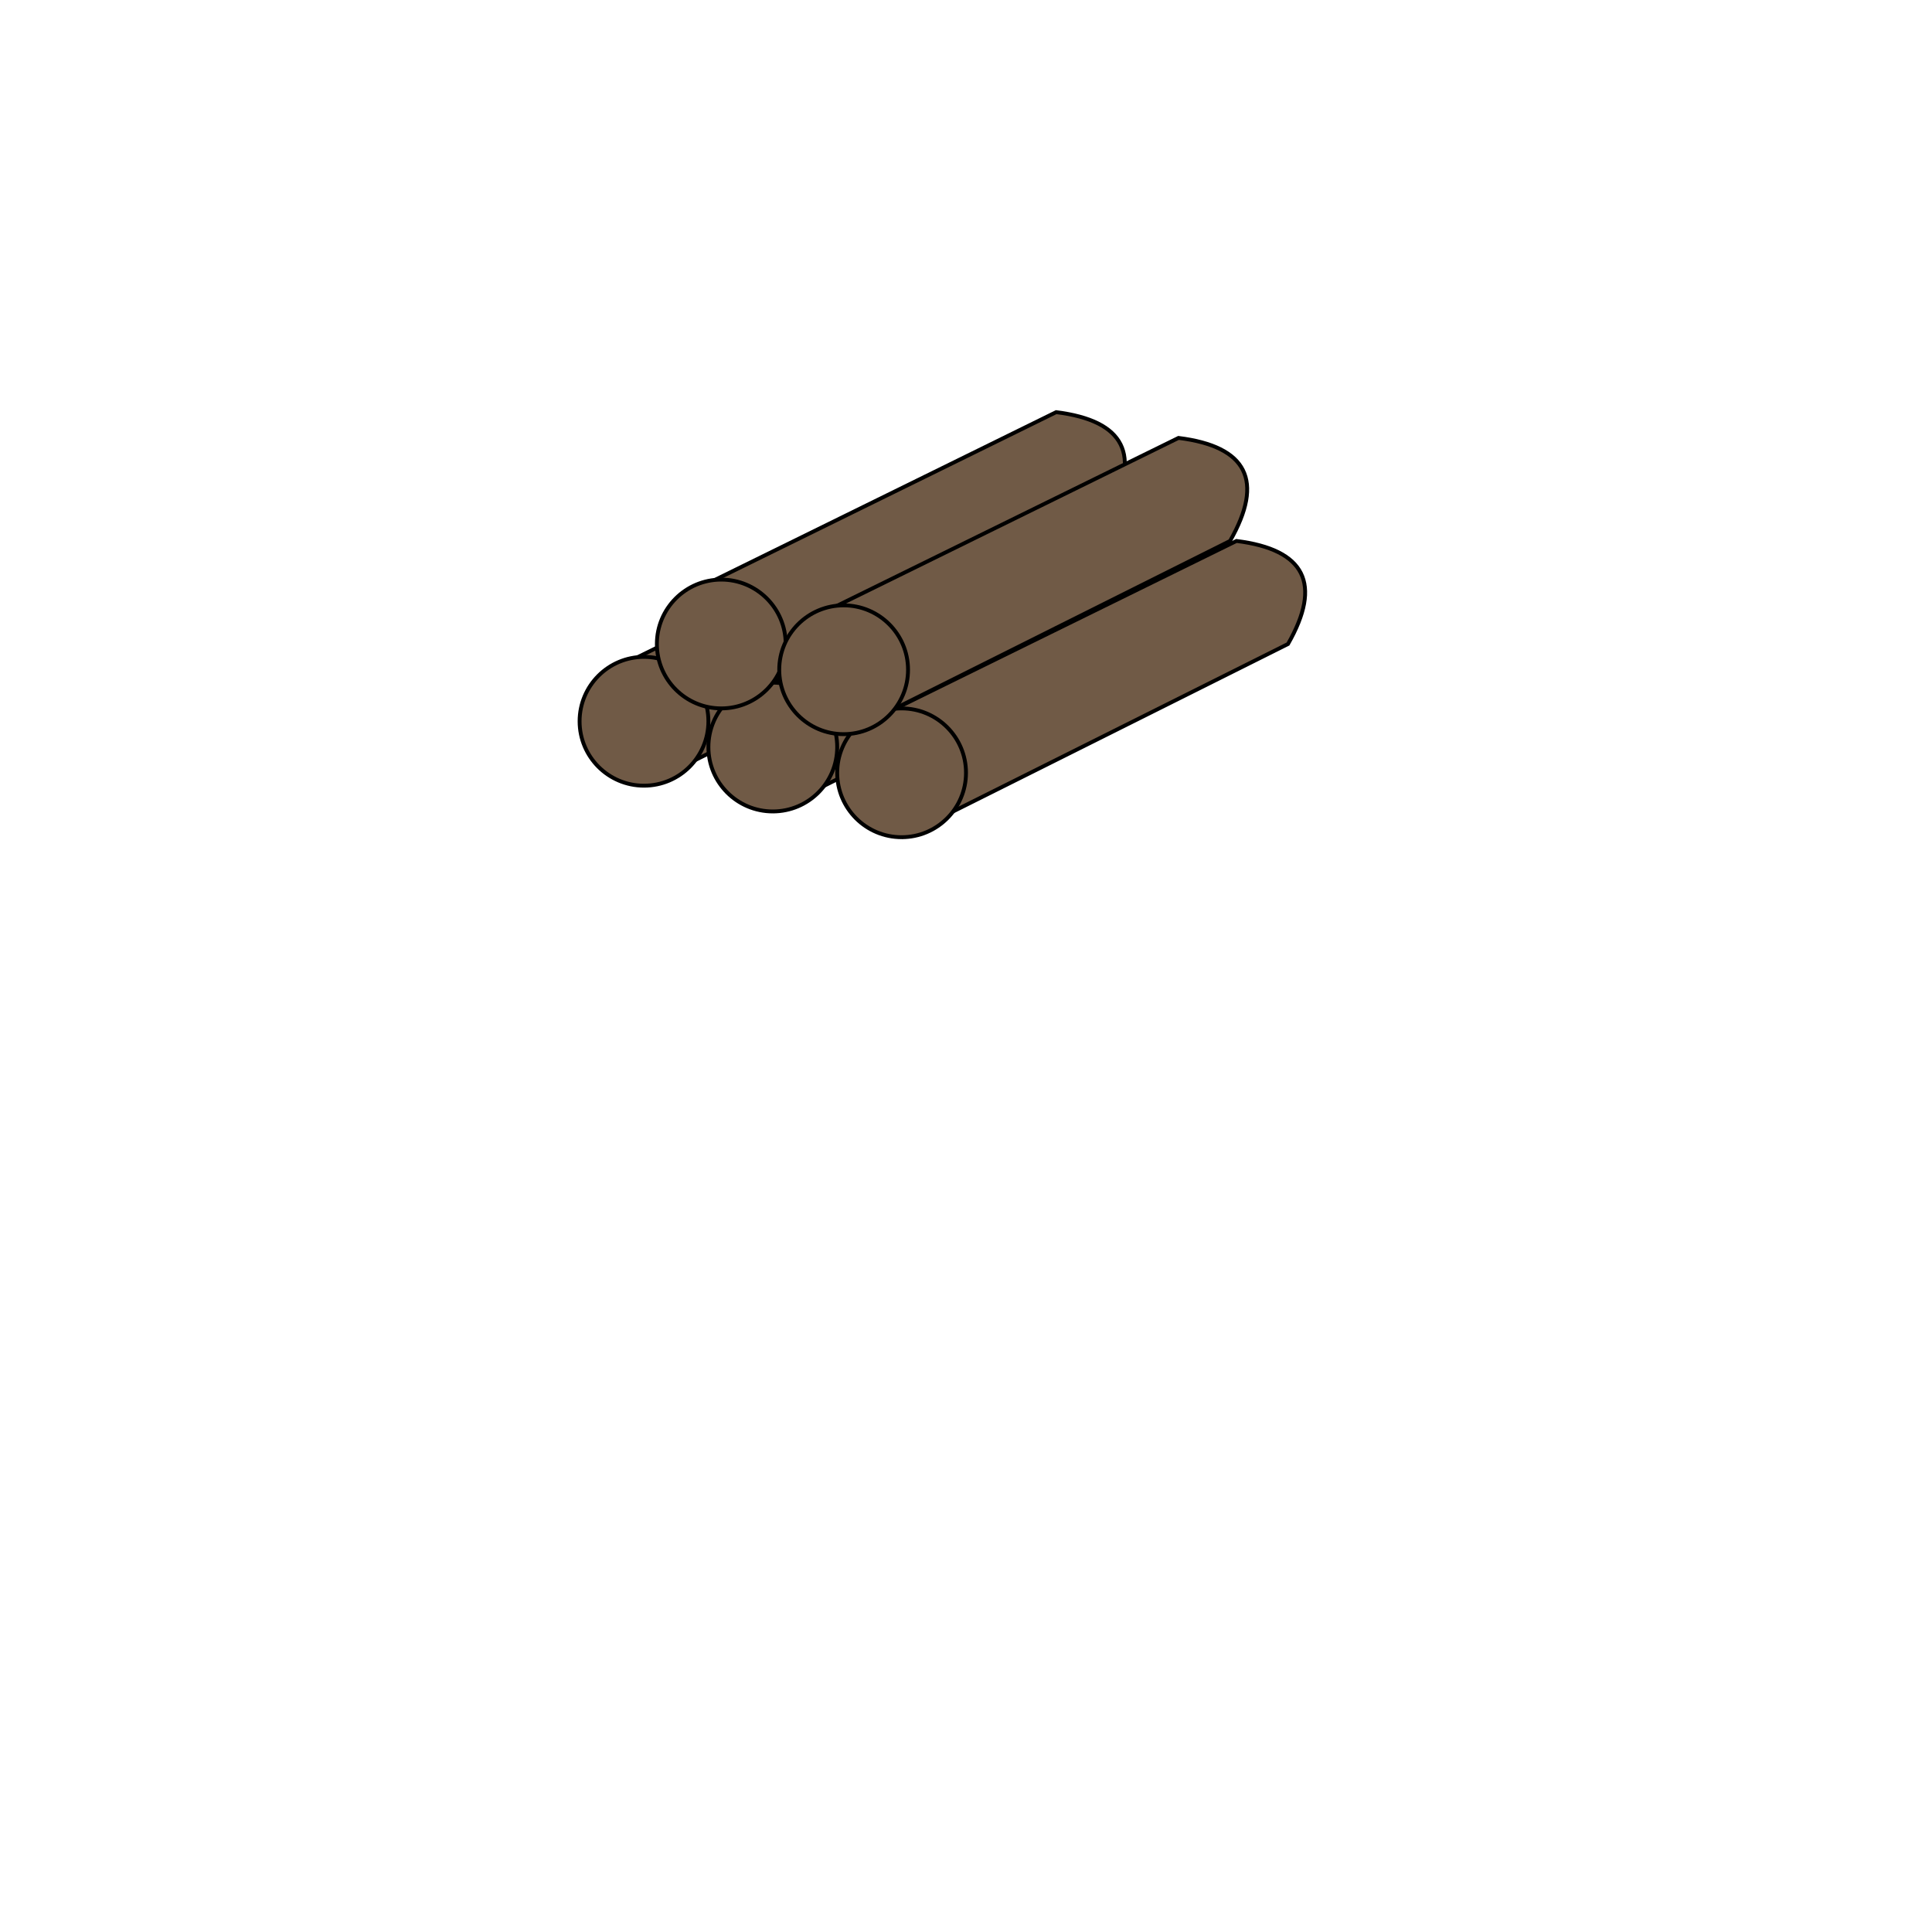 <!DOCTYPE svg PUBLIC "-//W3C//DTD SVG 1.1//EN" "http://www.w3.org/Graphics/SVG/1.1/DTD/svg11.dtd">
<svg width = "1500" height = "1500"
    xmlns="http://www.w3.org/2000/svg"
    xmlns:xlink="http://www.w3.org/1999/xlink">

    <defs>
        <g id="tronco">
            <path stroke = "black" fill = "#705a46" stroke-width="3" d="
            M 400 450
            L 700 300
            Q 740 230 660 220
            L 365 365
            " />  

            <circle cx = "400" cy = "400" r = "50" fill="#705a46" stroke = "black" stroke-width="3"/>
        </g>
        <g id = "ConjuntoDeTroncos">
            <use xlink:href = "#tronco" transform="translate(100,160)"/>
            <use xlink:href = "#tronco" transform="translate(200,180)"/>
            <use xlink:href = "#tronco" transform="translate(300,200)"/>
            <use xlink:href = "#tronco" transform="translate(160,100)"/>
            <use xlink:href = "#tronco" transform="translate(255,120)"/>         
        </g>
    </defs>
    <use xlink:href = "#ConjuntoDeTroncos" transform="translate(0,0)"/>    
    
</svg>
